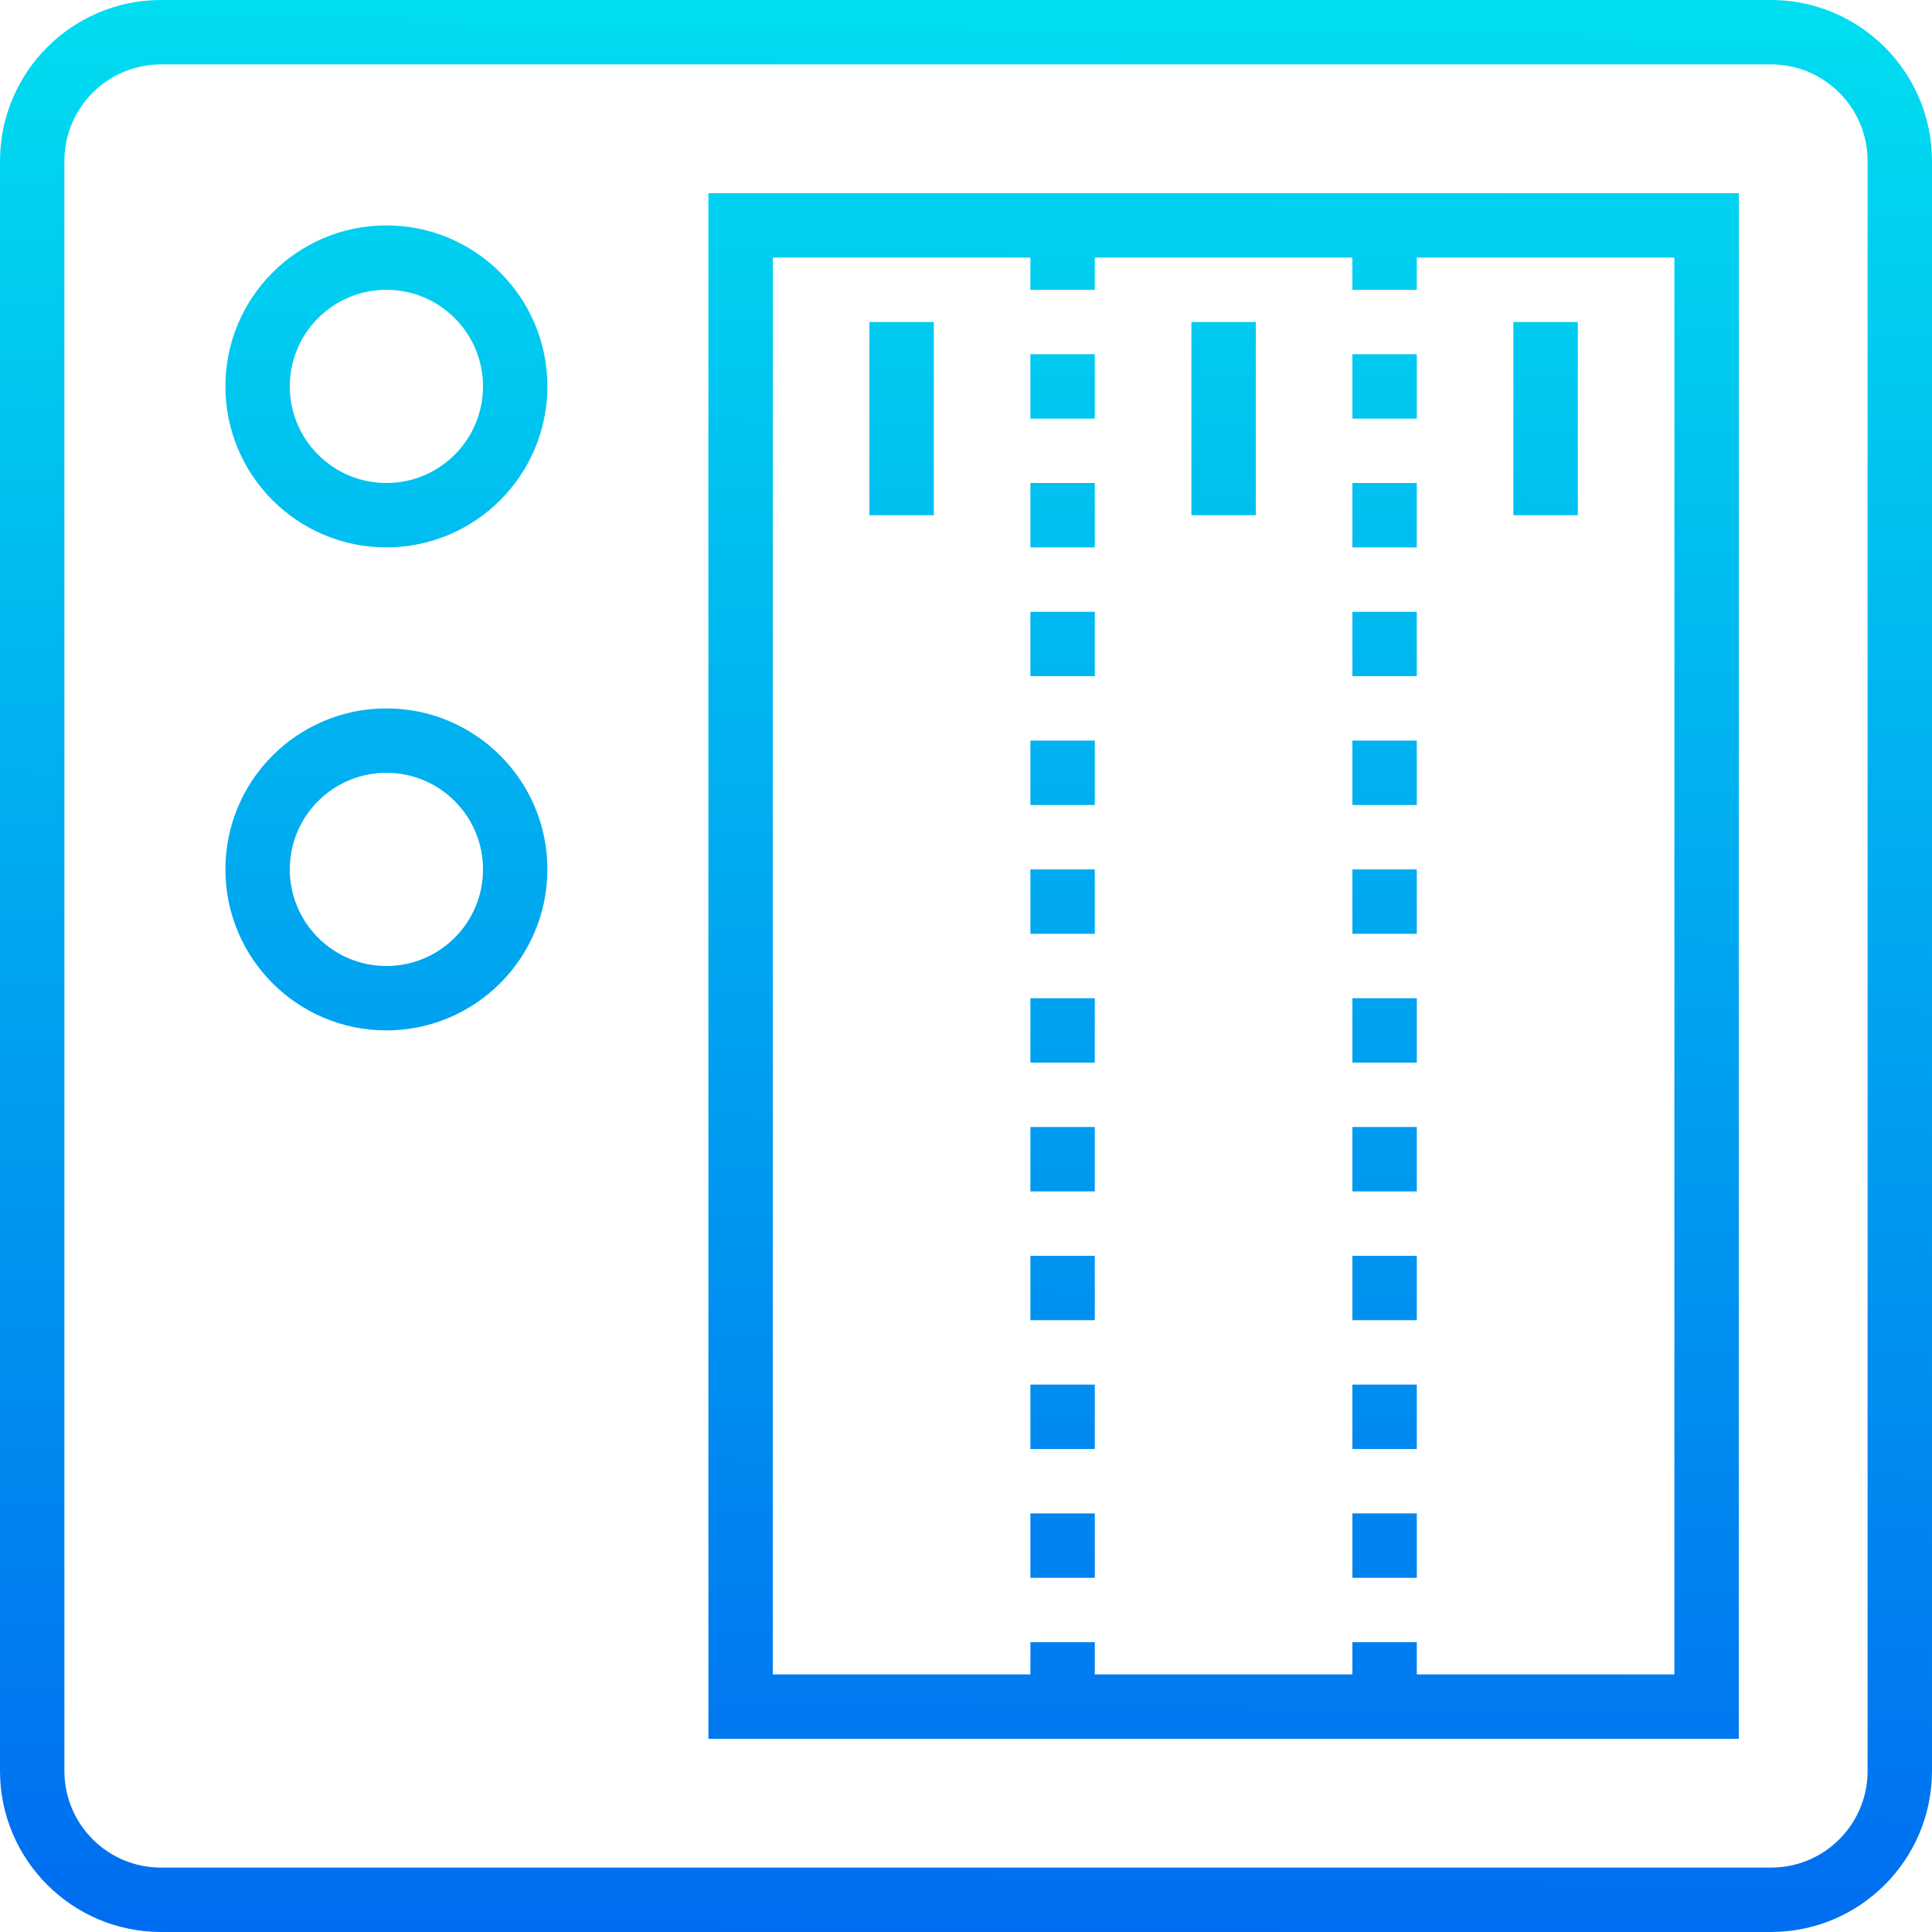 <?xml version="1.0" encoding="iso-8859-1"?>
<!-- Generator: Adobe Illustrator 19.0.0, SVG Export Plug-In . SVG Version: 6.00 Build 0)  -->
<svg version="1.1" id="Capa_1" xmlns="http://www.w3.org/2000/svg" xmlns:xlink="http://www.w3.org/1999/xlink" x="0px" y="0px"
	 viewBox="0 0 480 480" style="enable-background:new 0 0 480 480;" xml:space="preserve">
<linearGradient id="SVGID_1_" gradientUnits="userSpaceOnUse" x1="-27.29" y1="557.605" x2="-26.389" y2="622.796" gradientTransform="matrix(8 0 0 -8 455 4941)">
	<stop  offset="0" style="stop-color:#006DF0"/>
	<stop  offset="1" style="stop-color:#00E7F0"/>
</linearGradient>
<path style="fill:url(#SVGID_1_);" d="M440,480H40c-22.08-0.026-39.974-17.92-40-40V40C0.026,17.92,17.92,0.026,40,0h400
	c22.08,0.026,39.974,17.92,40,40v400C479.974,462.08,462.08,479.974,440,480z M40,16c-13.255,0-24,10.745-24,24v400
	c0,13.255,10.745,24,24,24h400c13.255,0,24-10.745,24-24V40c0-13.255-10.745-24-24-24H40z"/>
<linearGradient id="SVGID_2_" gradientUnits="userSpaceOnUse" x1="-19.292" y1="557.495" x2="-18.39" y2="622.686" gradientTransform="matrix(8 0 0 -8 455 4941)">
	<stop  offset="0" style="stop-color:#006DF0"/>
	<stop  offset="1" style="stop-color:#00E7F0"/>
</linearGradient>
<path style="fill:url(#SVGID_2_);" d="M176,48v384h256V48H176z M416,416h-64v-8h-16v8h-64v-8h-16v8h-64V64h64v8h16v-8h64v8h16v-8h64
	V416z"/>
<linearGradient id="SVGID_3_" gradientUnits="userSpaceOnUse" x1="-14.21" y1="557.425" x2="-13.308" y2="622.616" gradientTransform="matrix(8 0 0 -8 455 4941)">
	<stop  offset="0" style="stop-color:#006DF0"/>
	<stop  offset="1" style="stop-color:#00E7F0"/>
</linearGradient>
<path style="fill:url(#SVGID_3_);" d="M336,280h16v16h-16V280z"/>
<linearGradient id="SVGID_4_" gradientUnits="userSpaceOnUse" x1="-14.154" y1="557.425" x2="-13.253" y2="622.615" gradientTransform="matrix(8 0 0 -8 455 4941)">
	<stop  offset="0" style="stop-color:#006DF0"/>
	<stop  offset="1" style="stop-color:#00E7F0"/>
</linearGradient>
<path style="fill:url(#SVGID_4_);" d="M336,312h16v16h-16V312z"/>
<linearGradient id="SVGID_5_" gradientUnits="userSpaceOnUse" x1="-14.265" y1="557.425" x2="-13.364" y2="622.616" gradientTransform="matrix(8 0 0 -8 455 4941)">
	<stop  offset="0" style="stop-color:#006DF0"/>
	<stop  offset="1" style="stop-color:#00E7F0"/>
</linearGradient>
<path style="fill:url(#SVGID_5_);" d="M336,248h16v16h-16V248z"/>
<linearGradient id="SVGID_6_" gradientUnits="userSpaceOnUse" x1="-14.54" y1="557.435" x2="-13.64" y2="622.62" gradientTransform="matrix(8 0 0 -8 455 4941)">
	<stop  offset="0" style="stop-color:#006DF0"/>
	<stop  offset="1" style="stop-color:#00E7F0"/>
</linearGradient>
<path style="fill:url(#SVGID_6_);" d="M336,88h16v16h-16V88z"/>
<linearGradient id="SVGID_7_" gradientUnits="userSpaceOnUse" x1="-14.099" y1="557.425" x2="-13.198" y2="622.614" gradientTransform="matrix(8 0 0 -8 455 4941)">
	<stop  offset="0" style="stop-color:#006DF0"/>
	<stop  offset="1" style="stop-color:#00E7F0"/>
</linearGradient>
<path style="fill:url(#SVGID_7_);" d="M336,344h16v16h-16V344z"/>
<linearGradient id="SVGID_8_" gradientUnits="userSpaceOnUse" x1="-14.044" y1="557.425" x2="-13.142" y2="622.613" gradientTransform="matrix(8 0 0 -8 455 4941)">
	<stop  offset="0" style="stop-color:#006DF0"/>
	<stop  offset="1" style="stop-color:#00E7F0"/>
</linearGradient>
<path style="fill:url(#SVGID_8_);" d="M336,376h16v16h-16V376z"/>
<linearGradient id="SVGID_9_" gradientUnits="userSpaceOnUse" x1="-14.322" y1="557.425" x2="-13.417" y2="622.617" gradientTransform="matrix(8 0 0 -8 455 4941)">
	<stop  offset="0" style="stop-color:#006DF0"/>
	<stop  offset="1" style="stop-color:#00E7F0"/>
</linearGradient>
<path style="fill:url(#SVGID_9_);" d="M336,216h16v16h-16V216z"/>
<linearGradient id="SVGID_10_" gradientUnits="userSpaceOnUse" x1="-14.485" y1="557.435" x2="-13.585" y2="622.619" gradientTransform="matrix(8 0 0 -8 455 4941)">
	<stop  offset="0" style="stop-color:#006DF0"/>
	<stop  offset="1" style="stop-color:#00E7F0"/>
</linearGradient>
<path style="fill:url(#SVGID_10_);" d="M336,120h16v16h-16V120z"/>
<linearGradient id="SVGID_11_" gradientUnits="userSpaceOnUse" x1="-14.436" y1="557.425" x2="-13.526" y2="622.619" gradientTransform="matrix(8 0 0 -8 455 4941)">
	<stop  offset="0" style="stop-color:#006DF0"/>
	<stop  offset="1" style="stop-color:#00E7F0"/>
</linearGradient>
<path style="fill:url(#SVGID_11_);" d="M336,152h16v16h-16V152z"/>
<linearGradient id="SVGID_12_" gradientUnits="userSpaceOnUse" x1="-14.375" y1="557.425" x2="-13.475" y2="622.618" gradientTransform="matrix(8 0 0 -8 455 4941)">
	<stop  offset="0" style="stop-color:#006DF0"/>
	<stop  offset="1" style="stop-color:#00E7F0"/>
</linearGradient>
<path style="fill:url(#SVGID_12_);" d="M336,184h16v16h-16V184z"/>
<linearGradient id="SVGID_13_" gradientUnits="userSpaceOnUse" x1="-24.208" y1="557.565" x2="-23.306" y2="622.754" gradientTransform="matrix(8 0 0 -8 455 4941)">
	<stop  offset="0" style="stop-color:#006DF0"/>
	<stop  offset="1" style="stop-color:#00E7F0"/>
</linearGradient>
<path style="fill:url(#SVGID_13_);" d="M256,280h16v16h-16V280z"/>
<linearGradient id="SVGID_14_" gradientUnits="userSpaceOnUse" x1="-24.263" y1="557.565" x2="-23.362" y2="622.755" gradientTransform="matrix(8 0 0 -8 455 4941)">
	<stop  offset="0" style="stop-color:#006DF0"/>
	<stop  offset="1" style="stop-color:#00E7F0"/>
</linearGradient>
<path style="fill:url(#SVGID_14_);" d="M256,248h16v16h-16V248z"/>
<linearGradient id="SVGID_15_" gradientUnits="userSpaceOnUse" x1="-24.152" y1="557.565" x2="-23.251" y2="622.753" gradientTransform="matrix(8 0 0 -8 455 4941)">
	<stop  offset="0" style="stop-color:#006DF0"/>
	<stop  offset="1" style="stop-color:#00E7F0"/>
</linearGradient>
<path style="fill:url(#SVGID_15_);" d="M256,312h16v16h-16V312z"/>
<linearGradient id="SVGID_16_" gradientUnits="userSpaceOnUse" x1="-24.042" y1="557.565" x2="-23.141" y2="622.751" gradientTransform="matrix(8 0 0 -8 455 4941)">
	<stop  offset="0" style="stop-color:#006DF0"/>
	<stop  offset="1" style="stop-color:#00E7F0"/>
</linearGradient>
<path style="fill:url(#SVGID_16_);" d="M256,376h16v16h-16V376z"/>
<linearGradient id="SVGID_17_" gradientUnits="userSpaceOnUse" x1="-24.097" y1="557.565" x2="-23.196" y2="622.752" gradientTransform="matrix(8 0 0 -8 455 4941)">
	<stop  offset="0" style="stop-color:#006DF0"/>
	<stop  offset="1" style="stop-color:#00E7F0"/>
</linearGradient>
<path style="fill:url(#SVGID_17_);" d="M256,344h16v16h-16V344z"/>
<linearGradient id="SVGID_18_" gradientUnits="userSpaceOnUse" x1="-24.483" y1="557.565" x2="-23.584" y2="622.758" gradientTransform="matrix(8 0 0 -8 455 4941)">
	<stop  offset="0" style="stop-color:#006DF0"/>
	<stop  offset="1" style="stop-color:#00E7F0"/>
</linearGradient>
<path style="fill:url(#SVGID_18_);" d="M256,120h16v16h-16V120z"/>
<linearGradient id="SVGID_19_" gradientUnits="userSpaceOnUse" x1="-24.318" y1="557.565" x2="-23.417" y2="622.755" gradientTransform="matrix(8 0 0 -8 455 4941)">
	<stop  offset="0" style="stop-color:#006DF0"/>
	<stop  offset="1" style="stop-color:#00E7F0"/>
</linearGradient>
<path style="fill:url(#SVGID_19_);" d="M256,216h16v16h-16V216z"/>
<linearGradient id="SVGID_20_" gradientUnits="userSpaceOnUse" x1="-24.538" y1="557.575" x2="-23.638" y2="622.758" gradientTransform="matrix(8 0 0 -8 455 4941)">
	<stop  offset="0" style="stop-color:#006DF0"/>
	<stop  offset="1" style="stop-color:#00E7F0"/>
</linearGradient>
<path style="fill:url(#SVGID_20_);" d="M256,88h16v16h-16V88z"/>
<linearGradient id="SVGID_21_" gradientUnits="userSpaceOnUse" x1="-24.43" y1="557.565" x2="-23.526" y2="622.757" gradientTransform="matrix(8 0 0 -8 455 4941)">
	<stop  offset="0" style="stop-color:#006DF0"/>
	<stop  offset="1" style="stop-color:#00E7F0"/>
</linearGradient>
<path style="fill:url(#SVGID_21_);" d="M256,152h16v16h-16V152z"/>
<linearGradient id="SVGID_22_" gradientUnits="userSpaceOnUse" x1="-24.373" y1="557.565" x2="-23.472" y2="622.756" gradientTransform="matrix(8 0 0 -8 455 4941)">
	<stop  offset="0" style="stop-color:#006DF0"/>
	<stop  offset="1" style="stop-color:#00E7F0"/>
</linearGradient>
<path style="fill:url(#SVGID_22_);" d="M256,184h16v16h-16V184z"/>
<linearGradient id="SVGID_23_" gradientUnits="userSpaceOnUse" x1="-29.524" y1="557.639" x2="-28.624" y2="622.827" gradientTransform="matrix(8 0 0 -8 455 4941)">
	<stop  offset="0" style="stop-color:#006DF0"/>
	<stop  offset="1" style="stop-color:#00E7F0"/>
</linearGradient>
<path style="fill:url(#SVGID_23_);" d="M216,80h16v48h-16V80z"/>
<linearGradient id="SVGID_24_" gradientUnits="userSpaceOnUse" x1="-19.526" y1="557.505" x2="-18.626" y2="622.689" gradientTransform="matrix(8 0 0 -8 455 4941)">
	<stop  offset="0" style="stop-color:#006DF0"/>
	<stop  offset="1" style="stop-color:#00E7F0"/>
</linearGradient>
<path style="fill:url(#SVGID_24_);" d="M296,80h16v48h-16V80z"/>
<linearGradient id="SVGID_25_" gradientUnits="userSpaceOnUse" x1="-9.527" y1="557.365" x2="-8.627" y2="622.551" gradientTransform="matrix(8 0 0 -8 455 4941)">
	<stop  offset="0" style="stop-color:#006DF0"/>
	<stop  offset="1" style="stop-color:#00E7F0"/>
</linearGradient>
<path style="fill:url(#SVGID_25_);" d="M376,80h16v48h-16V80z"/>
<linearGradient id="SVGID_26_" gradientUnits="userSpaceOnUse" x1="-45.535" y1="557.86" x2="-44.634" y2="623.049" gradientTransform="matrix(8 0 0 -8 455 4941)">
	<stop  offset="0" style="stop-color:#006DF0"/>
	<stop  offset="1" style="stop-color:#00E7F0"/>
</linearGradient>
<path style="fill:url(#SVGID_26_);" d="M96,136c-22.091,0-40-17.909-40-40s17.909-40,40-40s40,17.909,40,40
	C135.974,118.08,118.08,135.974,96,136z M96,72c-13.255,0-24,10.745-24,24s10.745,24,24,24s24-10.745,24-24S109.255,72,96,72z"/>
<linearGradient id="SVGID_27_" gradientUnits="userSpaceOnUse" x1="-45.328" y1="557.857" x2="-44.427" y2="623.046" gradientTransform="matrix(8 0 0 -8 455 4941)">
	<stop  offset="0" style="stop-color:#006DF0"/>
	<stop  offset="1" style="stop-color:#00E7F0"/>
</linearGradient>
<path style="fill:url(#SVGID_27_);" d="M96,256c-22.091,0-40-17.909-40-40s17.909-40,40-40s40,17.909,40,40
	C135.974,238.08,118.08,255.974,96,256z M96,192c-13.255,0-24,10.745-24,24s10.745,24,24,24s24-10.745,24-24l0,0
	C120,202.745,109.255,192,96,192z"/>
<g>
</g>
<g>
</g>
<g>
</g>
<g>
</g>
<g>
</g>
<g>
</g>
<g>
</g>
<g>
</g>
<g>
</g>
<g>
</g>
<g>
</g>
<g>
</g>
<g>
</g>
<g>
</g>
<g>
</g>
</svg>
